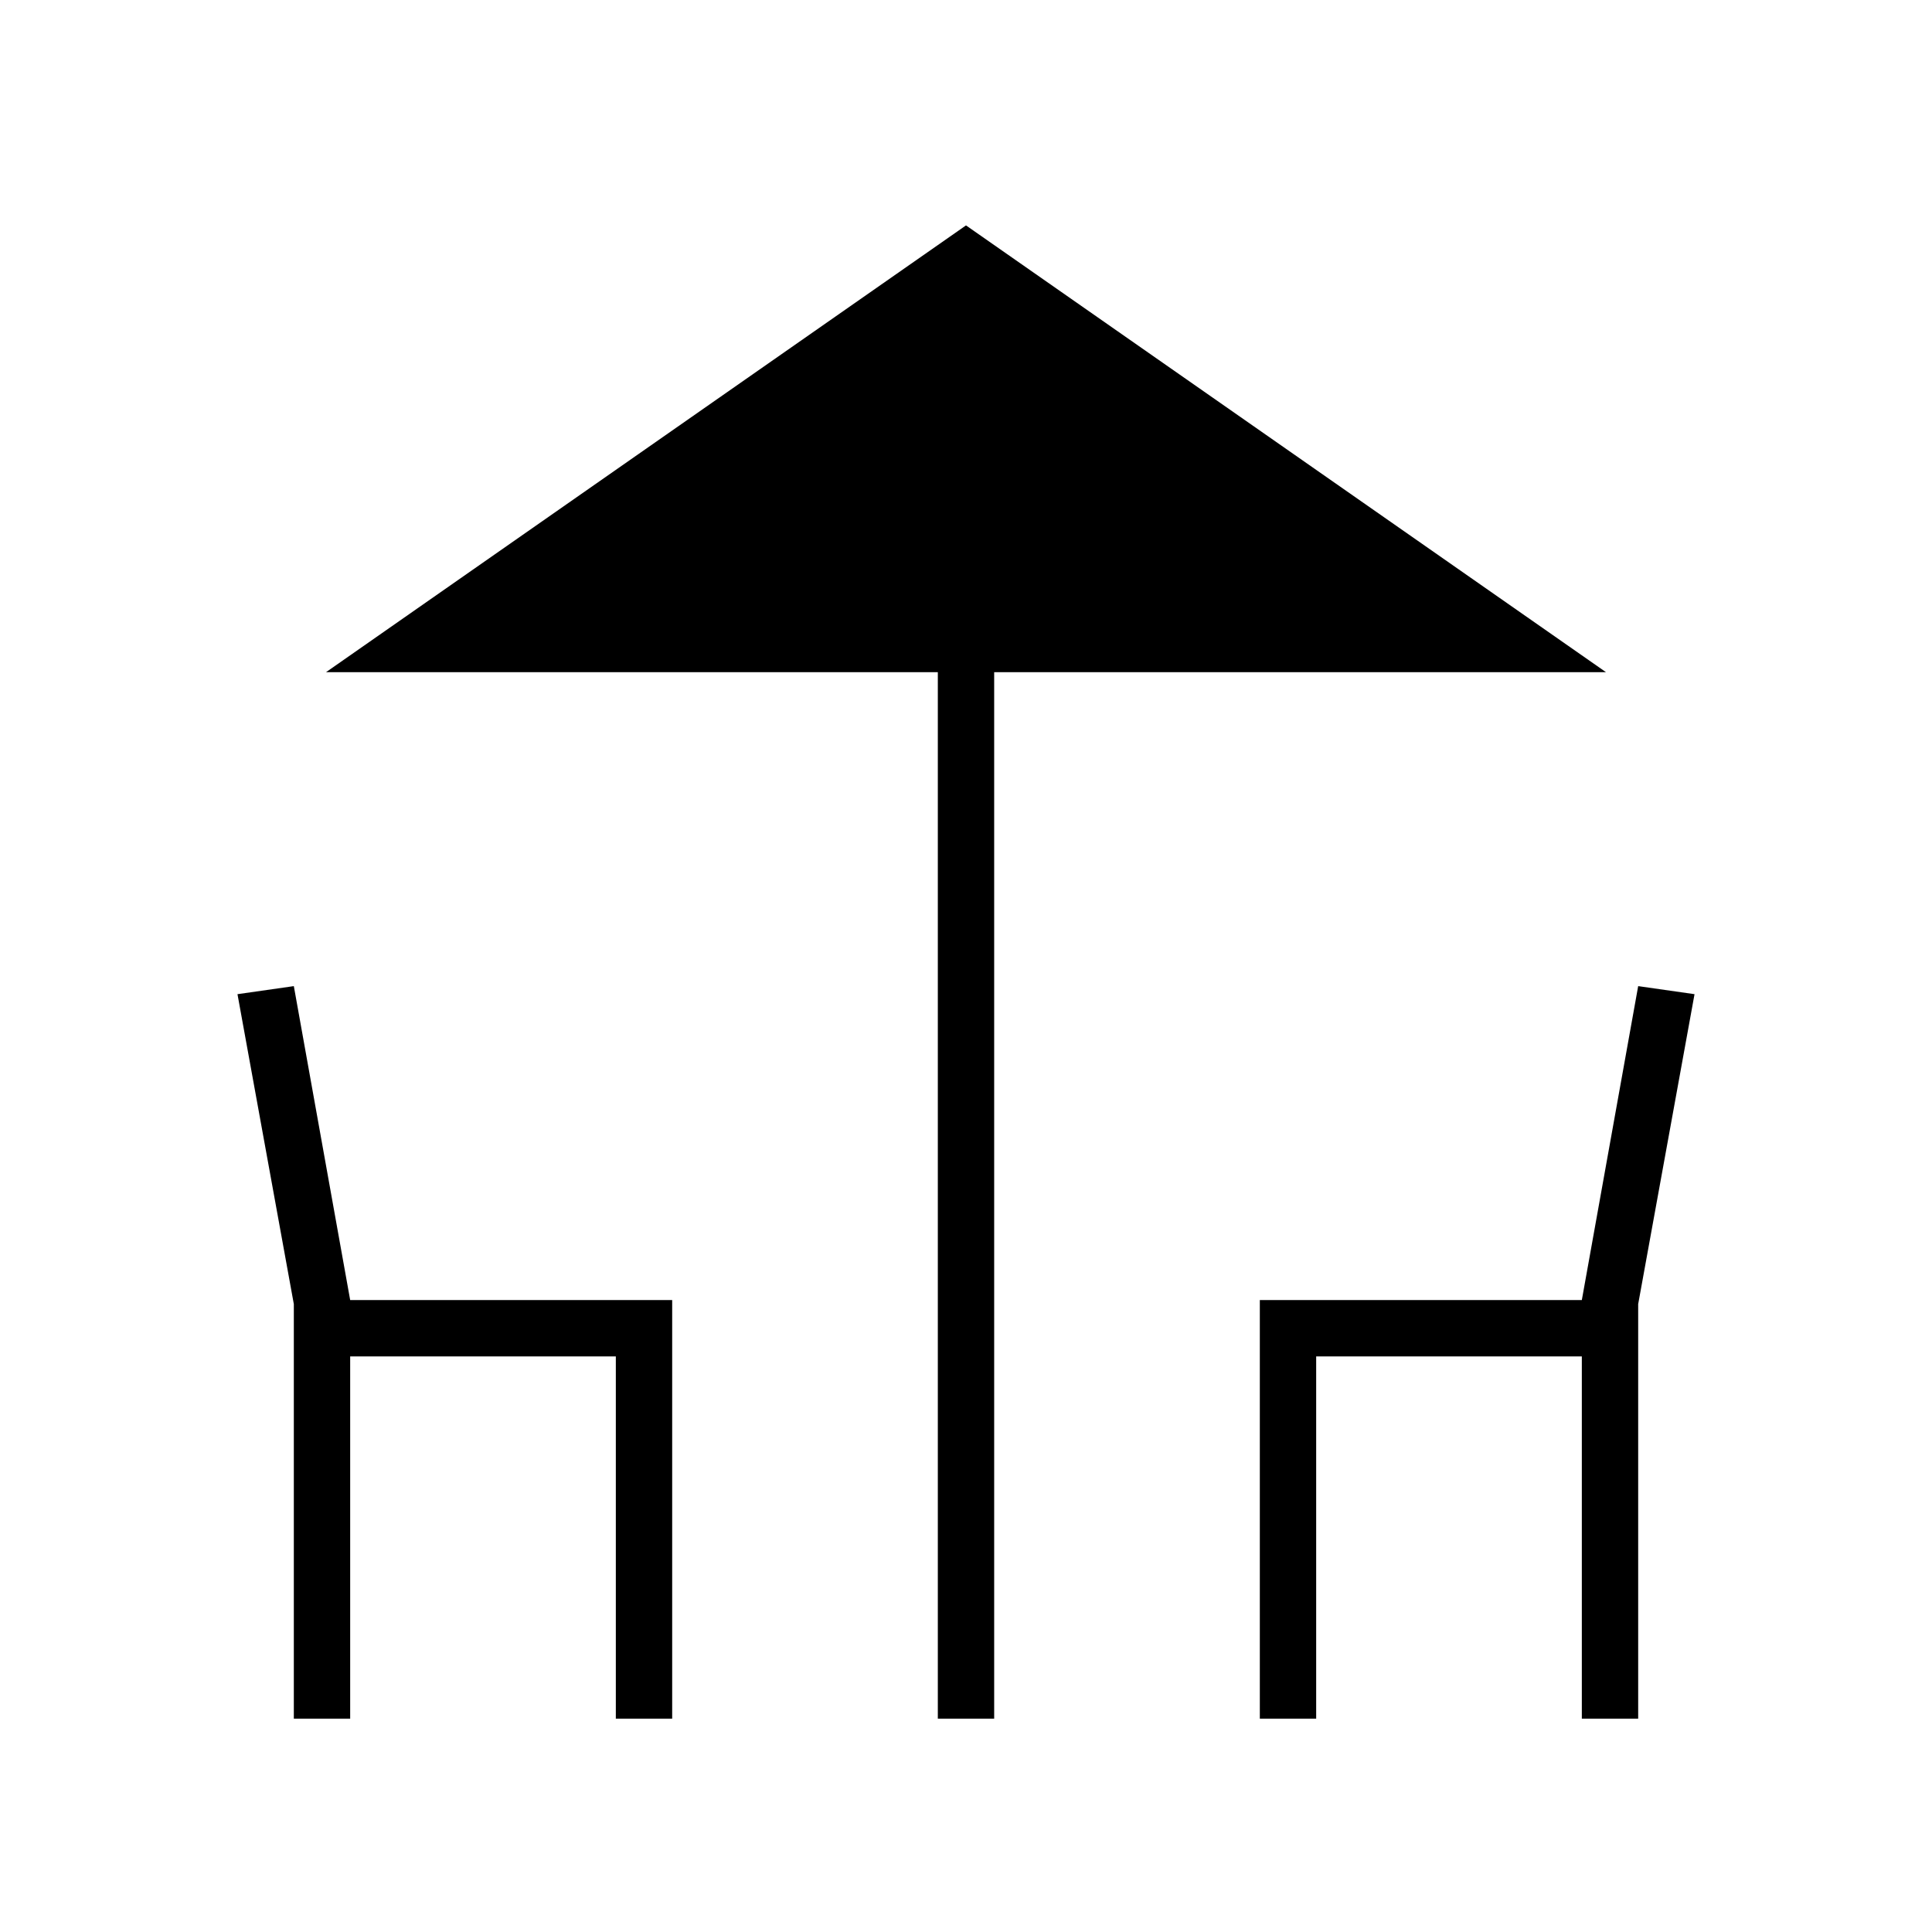 <svg xmlns="http://www.w3.org/2000/svg" height="24" viewBox="0 -960 960 960" width="24"><path d="M466-106v-520H162l318-222 318 222H494v520h-28Zm-320 0v-206l-28-154 28-4 28 156h160v208h-28v-180H174v180h-28Zm480 0v-208h160l28-156 28 4-28 154v206h-28v-180H654v180h-28Z"/></svg>